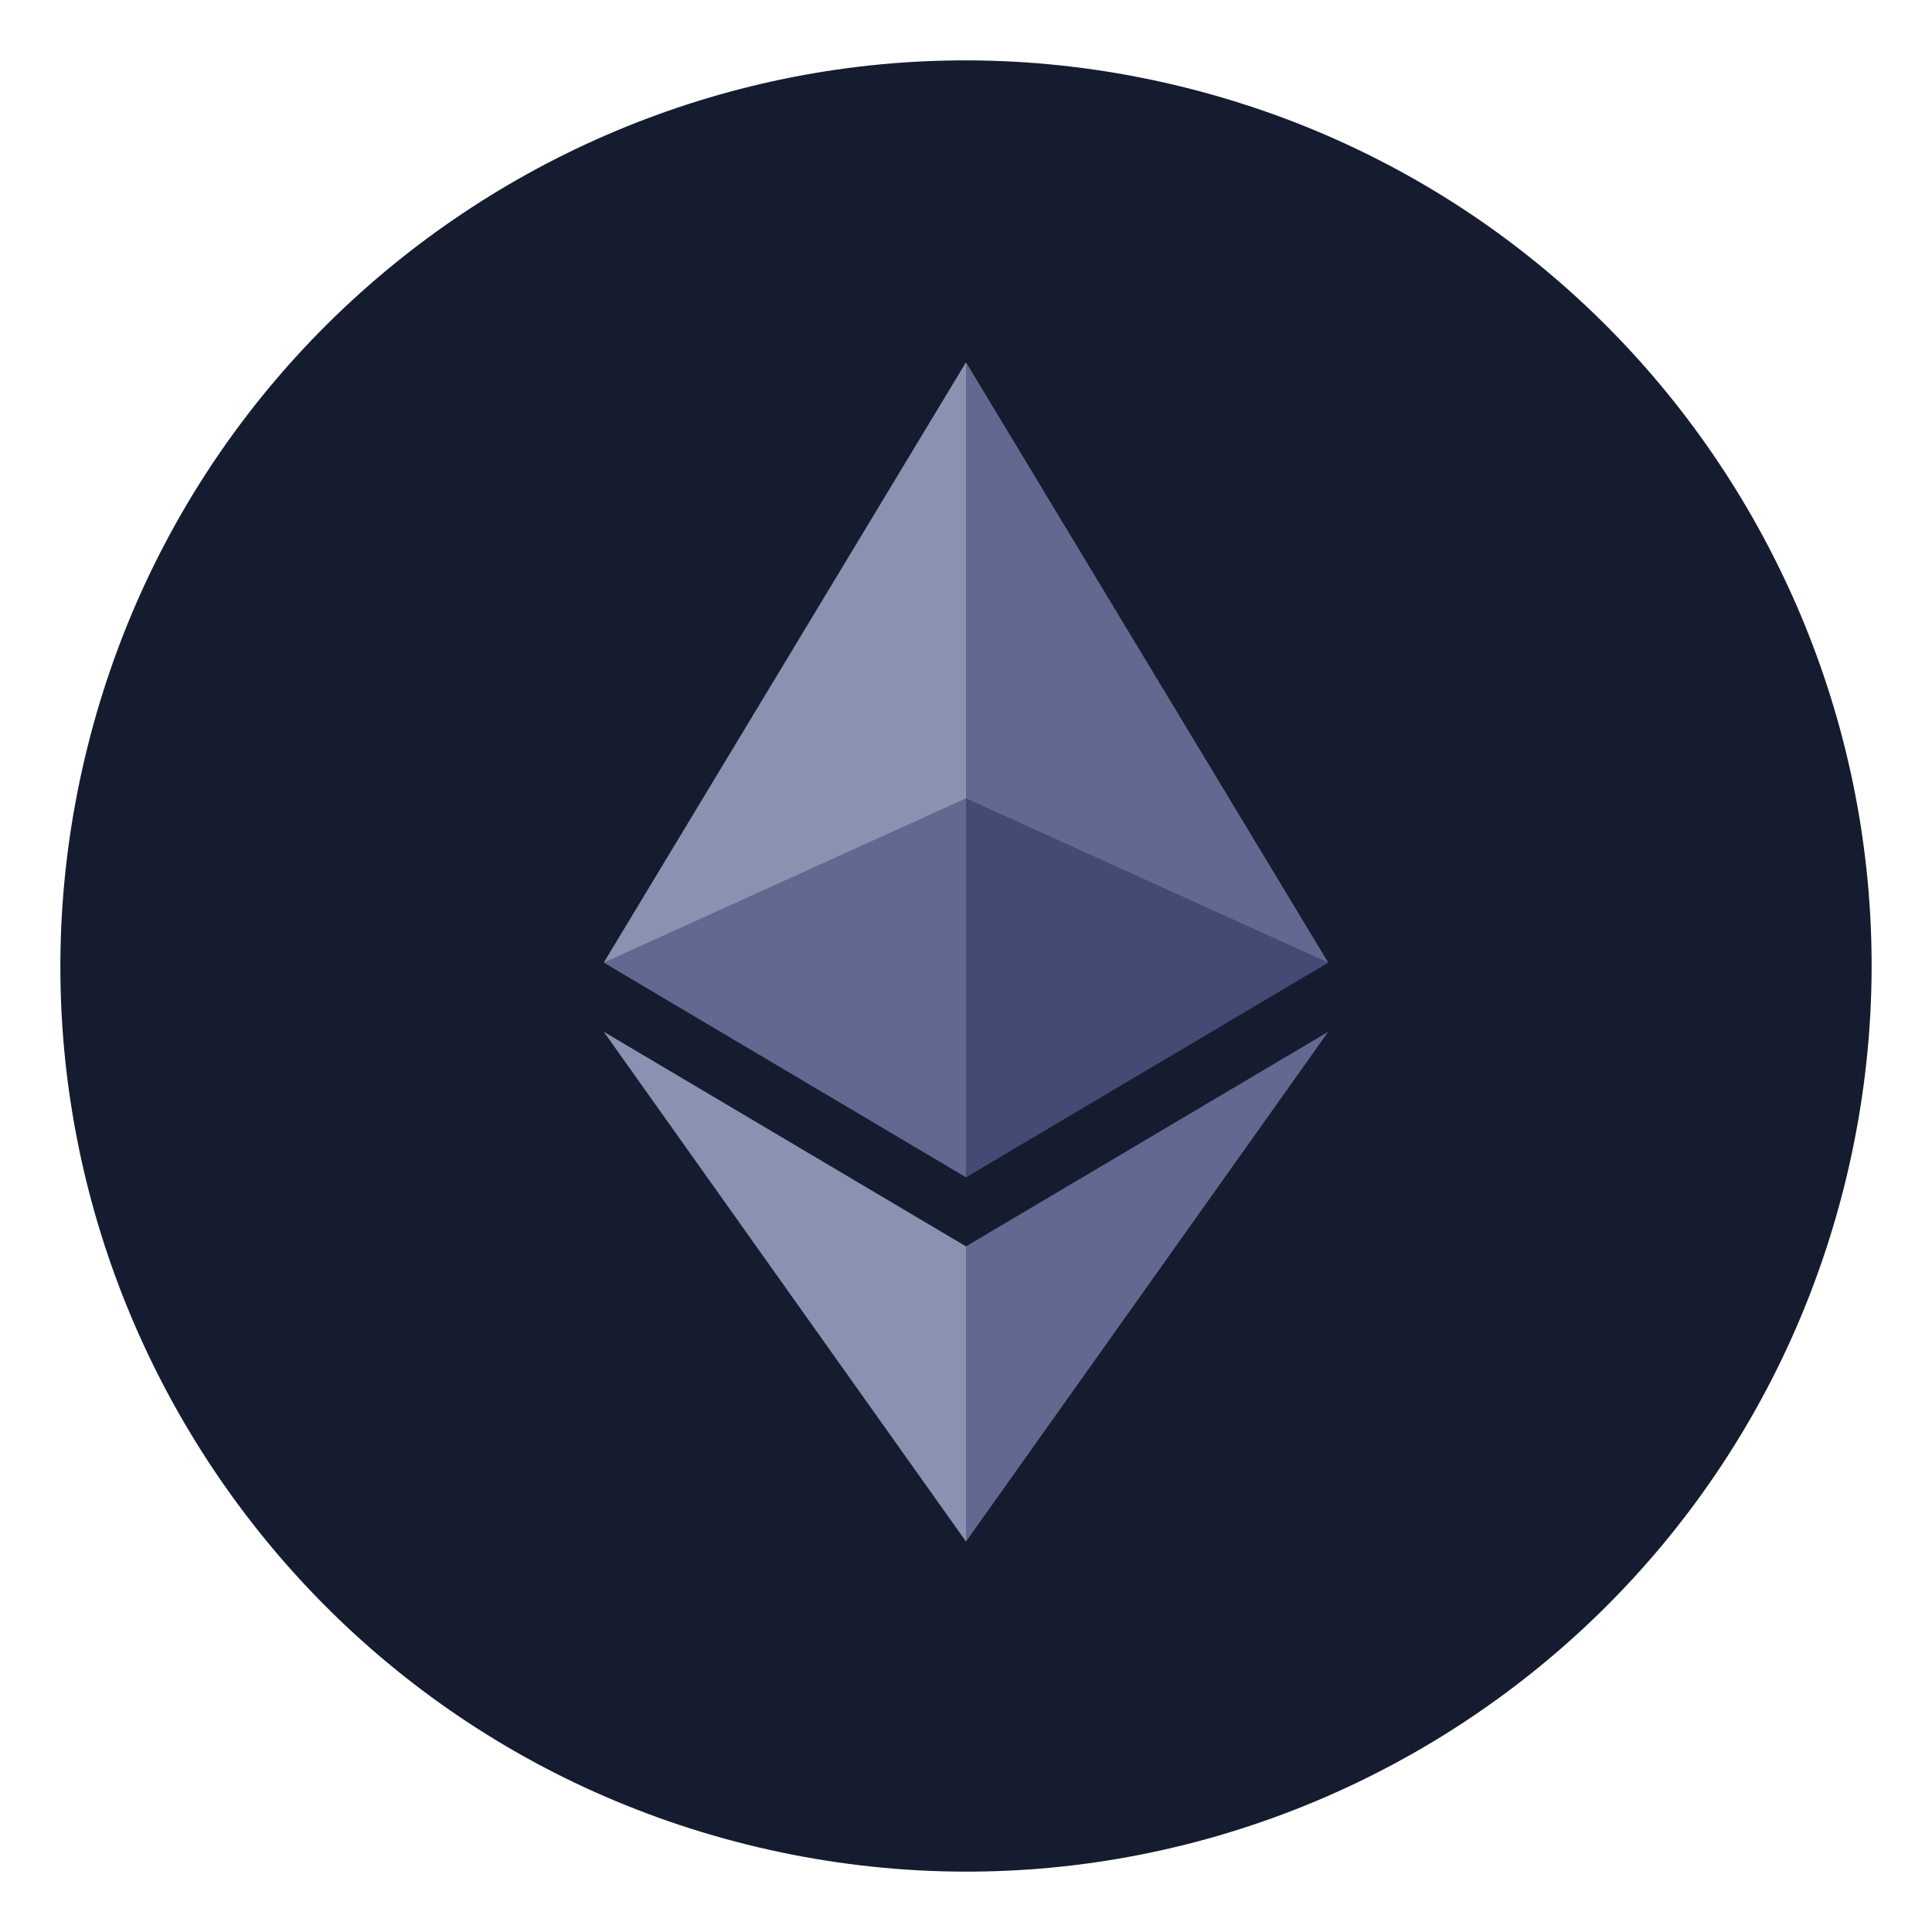 <svg width="32" height="32" viewBox="0 0 32 32" fill="none" xmlns="http://www.w3.org/2000/svg">
    <path d="M30.551 19.629C28.547 27.664 20.408 32.555 12.37 30.551C4.336 28.547 -0.555 20.408 1.449 12.373C3.452 4.336 11.592 -0.555 19.627 1.449C27.664 3.452 32.555 11.592 30.551 19.629Z" fill="#151C2F"/>
    <path d="M22 17.089L16 25.533V20.644L22 17.089Z" fill="#62688F"/>
    <path d="M22 15.944L16 6V15.944H22Z" fill="#62688F"/>
    <path d="M22 15.944L16 13.222V19.5L22 15.944Z" fill="#454A75"/>
    <path d="M10 17.089L16 25.533V20.644L10 17.089Z" fill="#8A92B2"/>
    <path d="M10 15.944L16 6V15.944H10Z" fill="#8A92B2"/>
    <path d="M10 15.944L16 13.222V19.5L10 15.944Z" fill="#62688F"/>
</svg>
